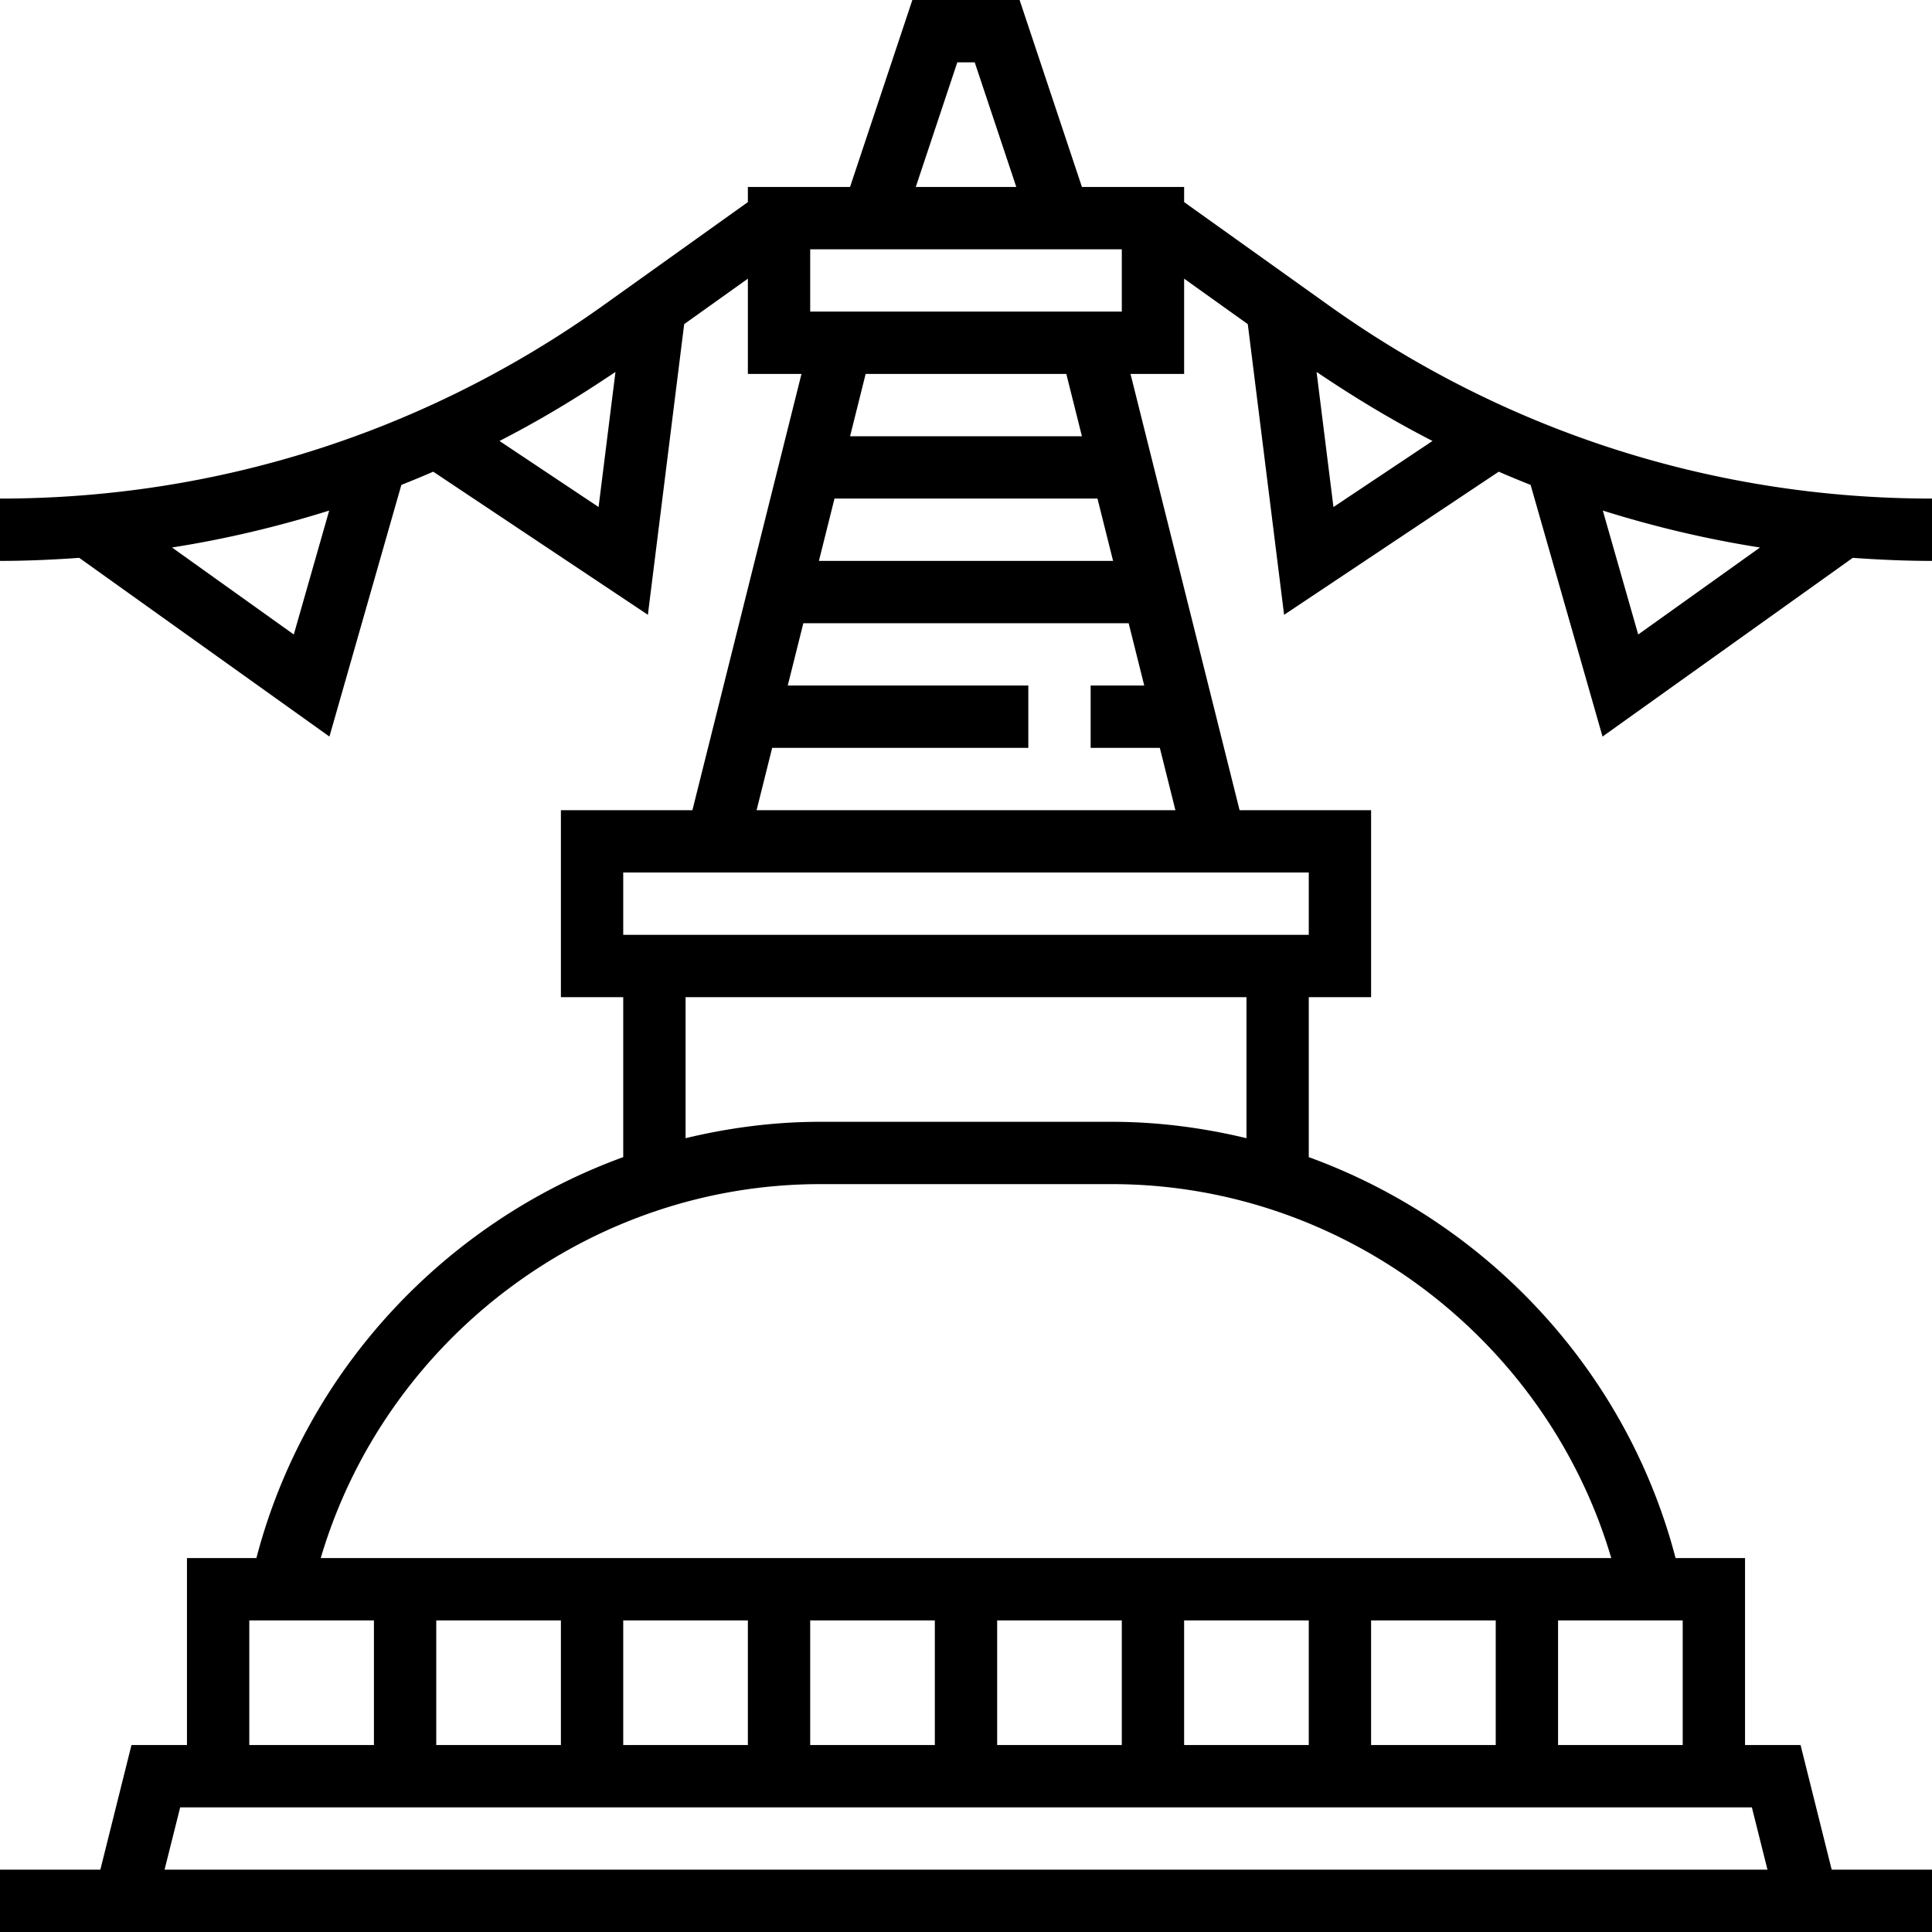 <svg xmlns="http://www.w3.org/2000/svg" width="496" height="496" xml:space="preserve"><path fill="currentColor" d="m304 71.543 16.344 11.672 9.32 74.617 55.105-36.734a291.367 291.367 0 0 0 8.184 3.391l18.461 64.609 64.242-45.883c6.75.48 13.527.785 20.344.785v-16c-55.895 0-109.48-17.168-154.961-49.664L304 51.887V48h-26.238l-16-48H234.23l-16 48H192v3.887l-37.039 26.457C109.48 110.832 55.895 128 0 128v16c6.816 0 13.594-.305 20.336-.785l64.238 45.883 18.465-64.609a272.763 272.763 0 0 0 8.184-3.391l55.105 36.734 9.32-74.617L192 71.543V96h13.762l-28 112H144v48h16v41.07C114.512 313.609 78.449 351.672 65.824 400H48v48H33.754l-7.992 32H0v16h496v-16h-25.754l-7.988-32H448v-48h-17.832c-12.617-48.328-48.672-86.391-94.168-102.93V256h16v-48h-33.762l-28-112H304V71.543zm147.84 69.016-31.266 22.336-9.086-31.816c13.176 4.128 26.649 7.335 40.352 9.48zm-84.07-27.352-25.434 16.961L338 95.48c9.633 6.512 19.535 12.497 29.77 17.727zM75.426 162.895 44.16 140.559c13.711-2.152 27.176-5.352 40.352-9.48l-9.086 31.816zm78.246-32.727-25.441-16.961c10.234-5.23 20.137-11.215 29.777-17.727l-4.336 34.688zM245.77 16h4.469l10.672 32h-25.805l10.664-32zM208 64h80v16h-80V64zm73.754 64 4.008 16h-75.523l4-16h67.515zm-63.516-16 4-16h51.516l4.008 16h-59.524zM64 416h32v32H64v-32zm385.754 48 4.008 16H42.246l4.012-16h403.496zM112 448v-32h32v32h-32zm48 0v-32h32v32h-32zm48 0v-32h32v32h-32zm48 0v-32h32v32h-32zm48 0v-32h32v32h-32zm48 0v-32h32v32h-32zm80-32v32h-32v-32h32zm-18.344-16H82.344c16.578-56.168 68.938-96 128.191-96h74.922c59.262 0 111.621 39.832 128.199 96zM176.008 292.207V256h144v36.207H320c-11.16-2.68-22.711-4.207-34.535-4.207h-74.922c-11.832 0-23.383 1.527-34.535 4.207zM336 224v16H160v-16h176zm-42.238-48H280v16h17.762l4 16H194.238l4-16H264v-16h-61.762l4-16h83.523l4.001 16z"/></svg>